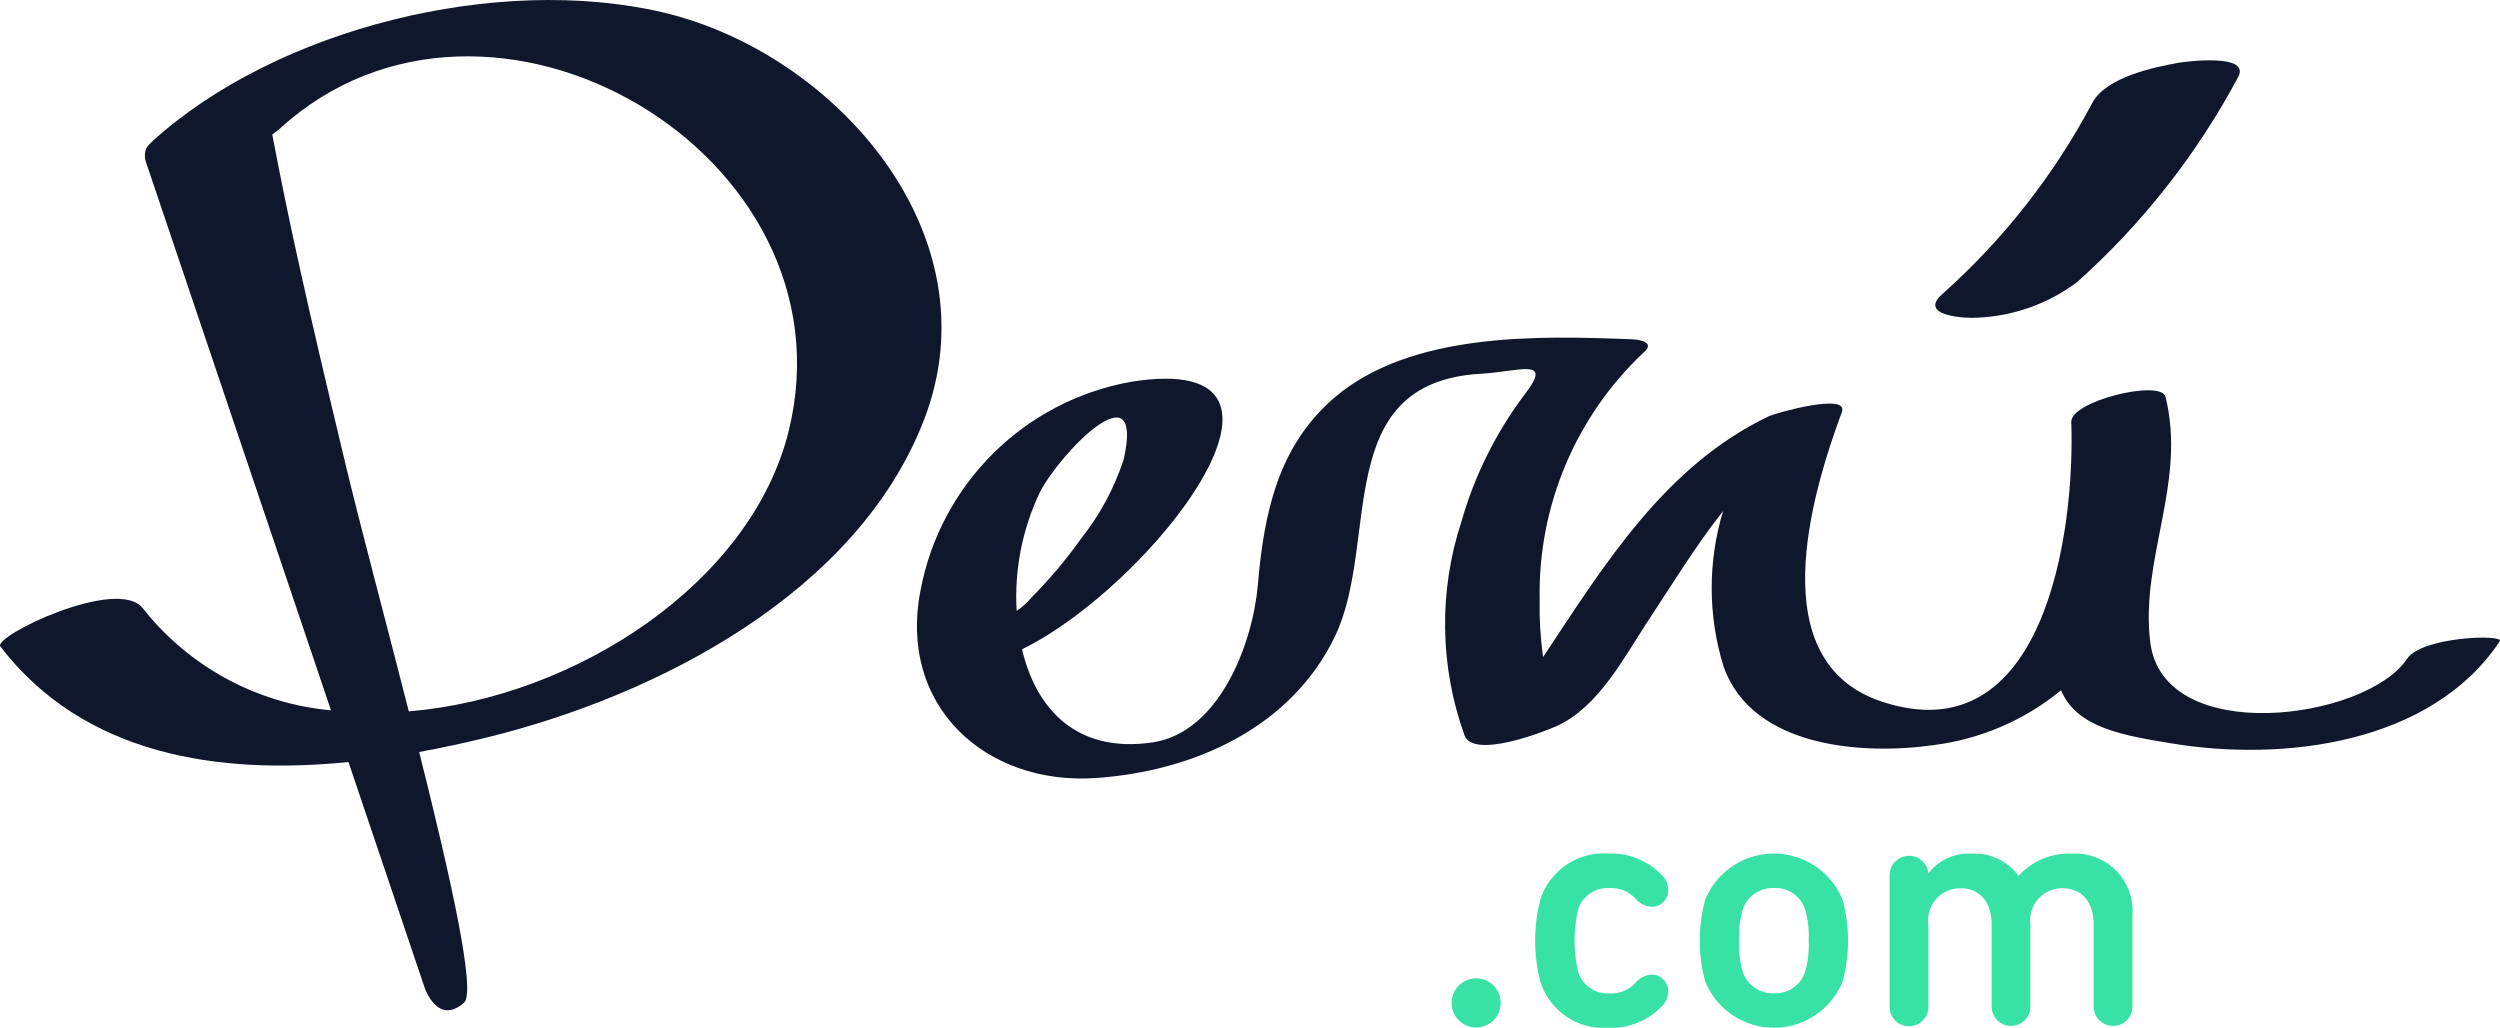 <?xml version="1.0" encoding="utf-8"?>
<!-- Generator: Adobe Illustrator 16.0.3, SVG Export Plug-In . SVG Version: 6.00 Build 0)  -->
<!DOCTYPE svg PUBLIC "-//W3C//DTD SVG 1.0//EN" "http://www.w3.org/TR/2001/REC-SVG-20010904/DTD/svg10.dtd">
<svg version="1.0" id="Capa_1" xmlns="http://www.w3.org/2000/svg" xmlns:xlink="http://www.w3.org/1999/xlink" x="0px" y="0px"
	 width="81.992px" height="33.708px" viewBox="0 0 81.992 33.708" enable-background="new 0 0 81.992 33.708"
	 xml:space="preserve">
<g id="Grupo_1198" transform="translate(-58.263 -17.061)">
	<g id="Grupo_1195" transform="translate(58.263 17.061)">
		<g id="Grupo_1186" transform="translate(0 0)">
			<path id="Trazado_2071" fill="#10172D" d="M21.734,0.405C16.339-0.858,9.086,0.912,4.979,4.65
				C4.945,4.682,4.914,4.715,4.884,4.75l0,0C4.815,4.815,4.771,4.903,4.762,4.997
				c-0.02,0.1-0.013,0.203,0.019,0.3l6.075,18c-2.429-0.221-4.661-1.432-6.171-3.346
				c-0.82-1.066-4.93,0.92-4.673,1.252c2.751,3.576,7.155,4.217,11.417,3.789l2.5,7.405
				c0,0,0.424,1.259,1.292,0.485c0.4-0.352-0.441-4.1-1.473-8.219c0.754-0.138,1.5-0.301,2.208-0.474
				c5.6-1.373,12.159-4.741,14.351-10.425C32.657,7.669,27.36,1.722,21.734,0.405z M25.868,14.131
				c-1.224,4.974-6.968,8.741-12.46,9.2c-0.784-3.07-1.613-6.171-2.072-8.09
				c-1.27-5.3-1.831-7.815-2.408-10.831l0,0C9.019,4.348,9.106,4.281,9.188,4.209
				C16.024-2.018,28.106,5.039,25.868,14.131L25.868,14.131z"/>
			<path id="Trazado_2072" fill="#10172D" d="M78.947,21.604c-1.34,2.014-8.006,2.918-8.426-0.548
				c-0.334-2.731,1.199-5.231,0.5-8.045c-0.146-0.577-3.113,0.139-3.09,0.827c0.129,3.631-0.887,10.92-6.199,9.178
				c-3.974-1.301-2.326-6.794-1.324-9.506c0.238-0.644-2.178,0.037-2.394,0.14
				c-3.408,1.63-5.382,4.849-7.406,7.899c-0.088-0.626-0.125-1.259-0.112-1.891
				c-0.057-3.058,1.18-5.996,3.405-8.093c0.394-0.329-0.1-0.427-0.377-0.438
				c-3.045-0.118-7.238-0.241-9.758,1.913c-1.865,1.6-2.313,3.809-2.515,6.159
				c-0.159,1.852-1.235,4.824-3.456,5.15c-2.513,0.367-3.824-1.127-4.276-3.055
				c4.253-2.08,10.265-9.835,3.591-8.775c-3.511,0.621-6.269,3.353-6.923,6.857
				c-0.734,3.781,2.14,6.39,5.76,6.14c3.2-0.222,6.4-1.649,7.838-4.651
				c1.482-3.101-0.159-8.33,4.789-8.608c1.251-0.07,2.379-0.549,1.441,0.664c-0.945,1.252-1.651,2.667-2.082,4.175
				c-0.752,2.287-0.717,4.76,0.1,7.024c0.3,0.781,2.619-0.125,3.022-0.308c1.377-0.631,2.199-2.239,2.988-3.438
				c0.758-1.145,1.547-2.445,2.469-3.614c-0.505,1.667-0.499,3.445,0.018,5.108
				c0.945,2.653,4.553,2.899,6.878,2.57c1.538-0.193,2.99-0.816,4.189-1.8c0.513,1.25,2.106,1.489,3.601,1.739
				c3.705,0.621,8.552,0.014,10.787-3.346C82.141,20.794,79.434,20.875,78.947,21.604z M34.107,16.14
				c0.676-1.31,3.434-4.133,2.747-1.073c-0.311,0.949-0.789,1.835-1.411,2.616
				c-0.481,0.675-1.017,1.31-1.6,1.899c-0.145,0.174-0.314,0.326-0.5,0.455
				C33.264,18.694,33.527,17.354,34.107,16.14z"/>
			<path id="Trazado_2073" fill="#10172D" d="M64.864,10.419c1.175-0.053,2.306-0.457,3.249-1.159
				c2.147-1.917,3.939-4.198,5.294-6.738c0.411-0.783-1.73-0.5-1.943-0.466c-0.831,0.15-2.399,0.475-2.846,1.324
				c-1.251,2.357-2.909,4.473-4.9,6.249C62.864,10.366,64.471,10.451,64.864,10.419z"/>
		</g>
		<g id="Grupo_1187" transform="translate(47.602 27.992)">
			<path id="Trazado_2074" fill="#37E2A4" d="M0.805,4.094c0.444-0.004,0.809,0.354,0.811,0.8
				c0.004,0.444-0.354,0.809-0.8,0.811C0.372,5.71,0.008,5.351,0.005,4.906c0-0.003,0-0.005,0-0.007
				C0.006,4.458,0.363,4.098,0.805,4.094z"/>
			<path id="Trazado_2075" fill="#37E2A4" d="M2.916,4.208c-0.227-0.885-0.227-1.815,0-2.699
				c0.31-0.961,1.238-1.584,2.245-1.508c0.646-0.022,1.272,0.229,1.724,0.691c0.143,0.128,0.224,0.309,0.227,0.5
				c0.008,0.3-0.229,0.549-0.529,0.557c-0.008,0-0.018,0-0.025,0C6.351,1.734,6.163,1.635,6.034,1.476
				C5.814,1.237,5.496,1.112,5.171,1.135C4.707,1.108,4.284,1.405,4.152,1.851c-0.152,0.664-0.152,1.355,0,2.019
				C4.283,4.317,4.707,4.614,5.171,4.587C5.497,4.61,5.814,4.484,6.034,4.245C6.164,4.086,6.352,3.988,6.556,3.973
				C6.855,3.966,7.103,4.202,7.111,4.502c0,0.009,0,0.018,0,0.026c-0.003,0.191-0.085,0.372-0.227,0.5
				C6.433,5.491,5.807,5.742,5.161,5.719C4.153,5.795,3.225,5.171,2.916,4.208z"/>
			<path id="Trazado_2076" fill="#37E2A4" d="M8.326,4.208c-0.242-0.883-0.242-1.816,0-2.699
				c0.513-1.243,1.935-1.835,3.179-1.322c0.599,0.248,1.074,0.723,1.321,1.322c0.242,0.883,0.242,1.816,0,2.699
				C12.313,5.451,10.89,6.042,9.648,5.53C9.048,5.282,8.573,4.807,8.326,4.208z M11.604,3.867
				c0.093-0.327,0.131-0.668,0.112-1.008c0.018-0.341-0.019-0.682-0.112-1.011
				c-0.136-0.443-0.557-0.739-1.02-0.715C10.117,1.109,9.692,1.403,9.55,1.848
				C9.459,2.177,9.419,2.518,9.437,2.859C9.419,3.199,9.458,3.54,9.55,3.867
				c0.141,0.446,0.565,0.741,1.033,0.716C11.047,4.608,11.468,4.312,11.604,3.867L11.604,3.867z"/>
			<path id="Trazado_2077" fill="#37E2A4" d="M14.371,0.738c-0.014-0.352,0.261-0.647,0.613-0.661
				c0.332-0.013,0.617,0.231,0.657,0.56h0.011c0.347-0.435,0.886-0.672,1.441-0.633
				c0.59-0.025,1.153,0.246,1.5,0.725h0.011c0.446-0.488,1.086-0.754,1.747-0.725
				c1.036-0.061,1.926,0.73,1.986,1.766c0.006,0.088,0.005,0.176-0.002,0.264v2.949
				c0.019,0.351-0.249,0.65-0.6,0.67c-0.352,0.019-0.651-0.248-0.671-0.6c-0.001-0.023-0.001-0.047,0-0.07
				V2.331c0-0.701-0.351-1.193-1.032-1.193c-0.58,0-1.052,0.469-1.053,1.049c0,0.049,0.002,0.096,0.009,0.144
				v2.652c0.021,0.351-0.249,0.65-0.599,0.67c-0.352,0.019-0.651-0.248-0.671-0.6
				c-0.001-0.023-0.001-0.047,0-0.07V2.331c0-0.701-0.352-1.193-1.033-1.193c-0.581,0-1.052,0.47-1.053,1.051
				c0,0.047,0.003,0.095,0.01,0.143v2.652c0.024,0.352-0.241,0.655-0.592,0.68
				c-0.351,0.023-0.655-0.241-0.679-0.592c-0.002-0.029-0.002-0.059,0-0.088L14.371,0.738z"/>
		</g>
	</g>
</g>
</svg>
